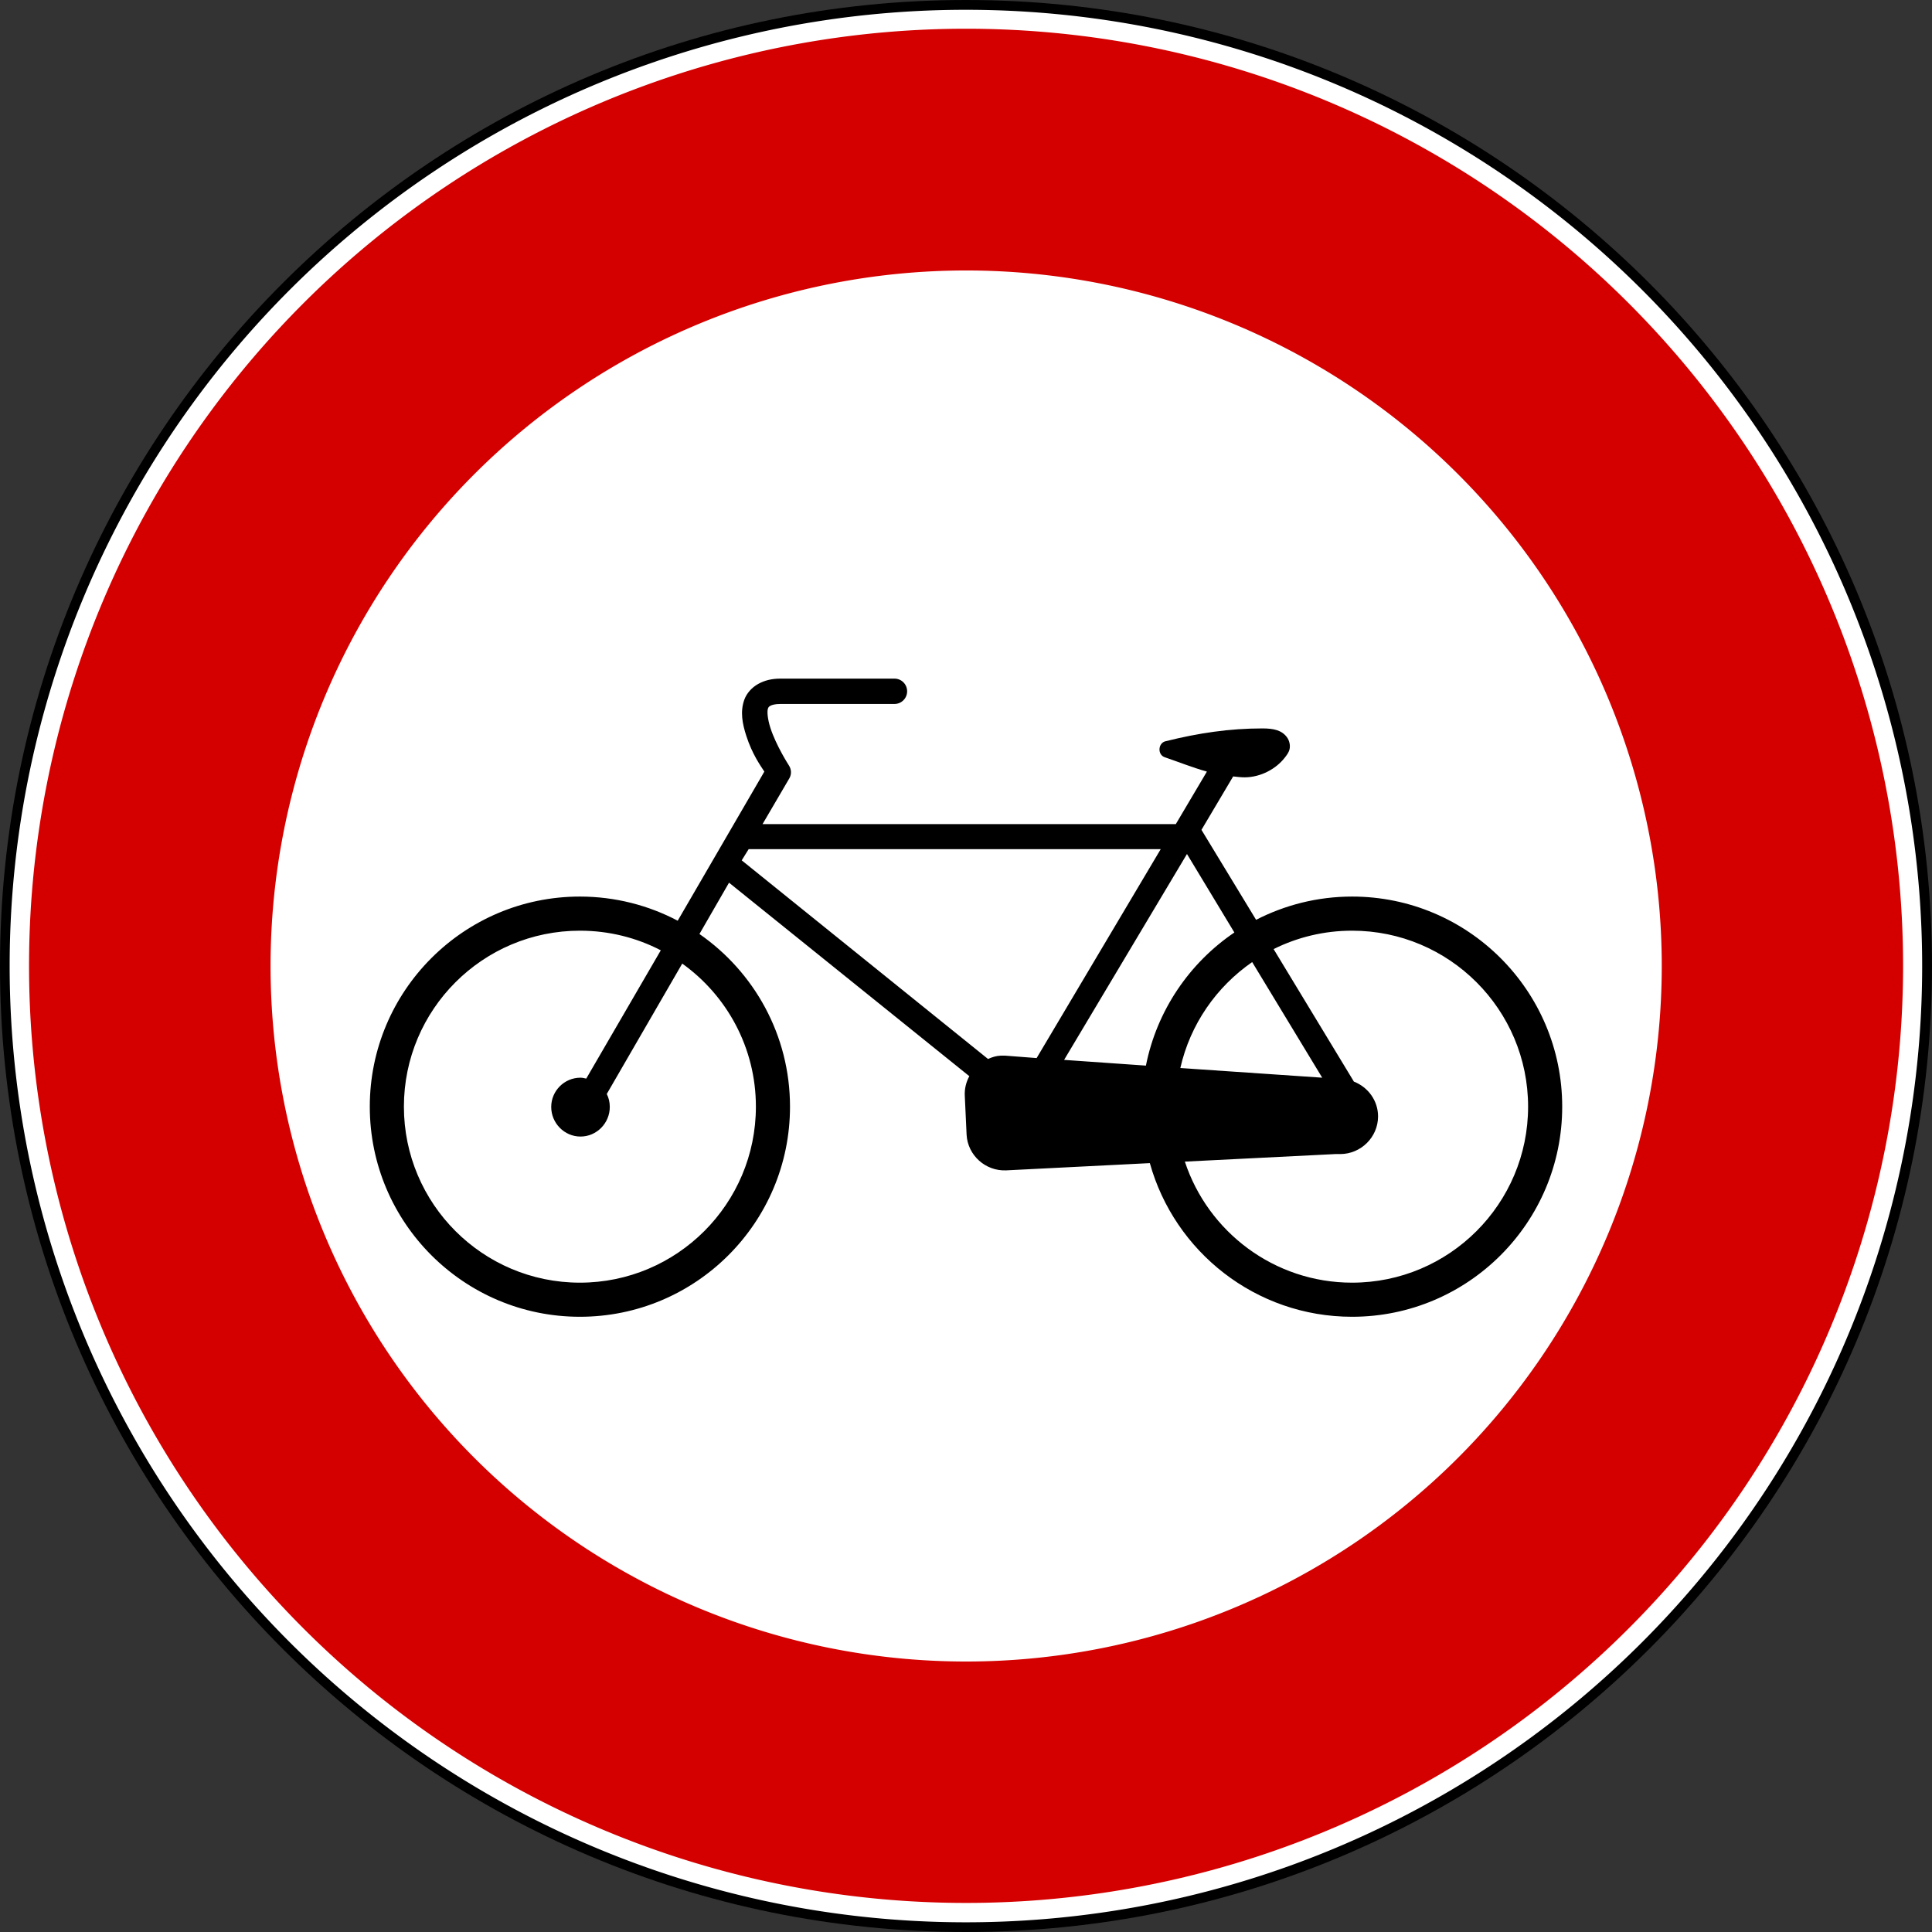 <?xml version="1.0" encoding="UTF-8" standalone="no"?>
<!-- Created with Inkscape (http://www.inkscape.org/) -->
<svg
   xmlns:dc="http://purl.org/dc/elements/1.1/"
   xmlns:cc="http://web.resource.org/cc/"
   xmlns:rdf="http://www.w3.org/1999/02/22-rdf-syntax-ns#"
   xmlns:svg="http://www.w3.org/2000/svg"
   xmlns="http://www.w3.org/2000/svg"
   xmlns:sodipodi="http://sodipodi.sourceforge.net/DTD/sodipodi-0.dtd"
   xmlns:inkscape="http://www.inkscape.org/namespaces/inkscape"
   version="1.0"
   width="200"
   height="200"
   id="svg2"
   sodipodi:version="0.32"
   inkscape:version="0.44.1"
   sodipodi:docname="Italian traffic signs - divieto di transito alle biciclette.svg"
   sodipodi:docbase="C:\Documents and Settings\Flanker\Desktop\Temporanei\Segnali">
  <rect width="100%" height="100%" fill="#333333" stroke="none"/>
  <sodipodi:namedview
     inkscape:window-height="1003"
     inkscape:window-width="1280"
     inkscape:pageshadow="2"
     inkscape:pageopacity="0.0"
     guidetolerance="10.0"
     gridtolerance="10.0"
     objecttolerance="10.0"
     borderopacity="1.0"
     bordercolor="#666666"
     pagecolor="#ffffff"
     id="base"
     inkscape:zoom="4.035"
     inkscape:cx="100"
     inkscape:cy="100"
     inkscape:window-x="-4"
     inkscape:window-y="-4"
     inkscape:current-layer="svg2" />
  <defs
     id="defs5" />
  <path
     d="M 200,100 C 200.009,155.226 155.235,200 100,200 C 44.765,200 -0.009,155.226 -2.9055205e-005,100 C -0.009,44.774 44.765,7.700001e-008 100,7.700001e-008 C 155.235,7.700001e-008 200.009,44.774 200,100 L 200,100 z "
     style="fill:black;fill-opacity:1;fill-rule:evenodd;stroke:none;stroke-width:6.5;stroke-linecap:butt;stroke-linejoin:round;stroke-miterlimit:4;stroke-dasharray:none"
     id="path1873" />
  <path
     d="M 55.172 -13.793 A 26.525 26.525 0 1 1  2.122,-13.793 A 26.525 26.525 0 1 1  55.172 -13.793 z"
     transform="matrix(3.732,0,0,3.732,-6.92,151.48)"
     style="fill:white;fill-opacity:1;fill-rule:evenodd;stroke:none;stroke-width:6.5;stroke-linecap:butt;stroke-linejoin:round;stroke-miterlimit:4;stroke-dasharray:none"
     id="path1875" />
  <path
     d="M -125.199 -42.44 A 12.997 12.732 0 1 1  -151.194,-42.44 A 12.997 12.732 0 1 1  -125.199 -42.44 z"
     transform="matrix(7.463,0,0,7.619,1131.367,423.333)"
     style="fill:#d40000;fill-opacity:1;fill-rule:evenodd;stroke:none;stroke-width:6.5;stroke-linecap:butt;stroke-linejoin:round;stroke-miterlimit:4;stroke-dasharray:none"
     id="path1877" />
  <path
     sodipodi:type="arc"
     style="fill:white;fill-opacity:1;fill-rule:evenodd;stroke:none;stroke-width:6.5;stroke-linecap:butt;stroke-linejoin:round;stroke-miterlimit:4;stroke-dasharray:none"
     id="path1874"
     sodipodi:cx="76.92308"
     sodipodi:cy="89.655174"
     sodipodi:rx="40.318302"
     sodipodi:ry="34.482758"
     d="M 117.241 89.655 A 40.318 34.483 0 1 1  36.605,89.655 A 40.318 34.483 0 1 1  117.241 89.655 z"
     transform="matrix(1.786,0,0,2.088,-37.368,-87.2)" />
  <path
     style="fill:black;fill-opacity:1;fill-rule:evenodd;stroke:none;stroke-width:0.5;stroke-linecap:round;stroke-linejoin:round;stroke-miterlimit:4;stroke-dasharray:none;stroke-opacity:1"
     d="M 80.781 70.25 C 79.9 70.25 79.126 70.439 78.469 70.812 C 77.811 71.186 77.3 71.767 77.062 72.406 C 76.587 73.685 76.873 74.981 77.25 76.156 C 77.872 78.096 78.756 79.302 79.125 79.875 L 70.156 95.312 C 67.134 93.72 63.683 92.813 60.031 92.812 C 48.027 92.812 38.281 102.558 38.281 114.562 C 38.281 126.567 48.027 136.312 60.031 136.312 C 72.036 136.312 81.781 126.567 81.781 114.562 C 81.781 107.157 78.066 100.616 72.406 96.688 L 75.469 91.375 L 100.344 111.406 C 100.009 112.02 99.835 112.726 99.875 113.438 L 100.062 117.469 C 100.179 119.6 102.024 121.248 104.156 121.156 L 119.031 120.406 C 121.587 129.575 129.989 136.312 139.969 136.312 C 151.973 136.312 161.719 126.567 161.719 114.562 C 161.719 102.558 151.973 92.813 139.969 92.812 C 136.392 92.812 133.009 93.687 130.031 95.219 L 124.375 85.906 L 127.656 80.375 C 128.074 80.422 128.468 80.472 128.875 80.469 C 130.531 80.455 132.092 79.585 132.969 78.469 C 133.188 78.19 133.421 77.912 133.5 77.531 C 133.579 77.151 133.485 76.671 133.219 76.312 C 132.687 75.596 131.853 75.406 130.688 75.406 C 127.251 75.406 124.047 75.891 120.719 76.719 C 120.317 76.783 120.054 77.125 120.031 77.531 C 120.009 77.938 120.233 78.298 120.625 78.406 C 122.042 78.893 123.481 79.466 124.938 79.875 L 121.719 85.312 L 78.938 85.312 L 81.719 80.562 C 81.961 80.136 81.928 79.627 81.656 79.219 C 81.656 79.219 80.338 77.177 79.75 75.344 C 79.456 74.427 79.392 73.635 79.5 73.344 C 79.554 73.198 79.603 73.146 79.75 73.062 C 79.897 72.979 80.213 72.875 80.781 72.875 L 92.594 72.875 C 93.32 72.875 93.906 72.288 93.906 71.562 C 93.906 70.837 93.32 70.25 92.594 70.25 L 80.781 70.25 z M 77.5 87.906 L 120.156 87.906 L 107.312 109.531 L 104.062 109.281 C 103.918 109.273 103.738 109.273 103.594 109.281 C 103.123 109.3 102.695 109.437 102.281 109.625 L 76.781 89.062 L 77.5 87.906 z M 122.875 88.406 L 127.781 96.531 C 123.129 99.683 119.759 104.606 118.625 110.312 L 110.156 109.719 L 122.875 88.406 z M 60.031 96.344 C 63.049 96.344 65.899 97.074 68.406 98.375 L 60.688 111.656 C 60.49 111.616 60.303 111.562 60.094 111.562 C 58.421 111.562 57.062 112.921 57.062 114.594 C 57.063 116.267 58.421 117.656 60.094 117.656 C 61.767 117.656 63.125 116.267 63.125 114.594 C 63.125 114.101 63.022 113.661 62.812 113.25 L 70.625 99.75 C 75.242 103.056 78.25 108.456 78.25 114.562 C 78.25 124.618 70.086 132.781 60.031 132.781 C 49.976 132.781 41.812 124.618 41.812 114.562 C 41.812 104.507 49.976 96.344 60.031 96.344 z M 139.969 96.344 C 150.024 96.344 158.188 104.507 158.188 114.562 C 158.188 124.618 150.024 132.781 139.969 132.781 C 131.903 132.781 125.051 127.518 122.656 120.25 L 138.219 119.469 L 138.75 119.469 C 140.884 119.457 142.641 117.727 142.656 115.594 C 142.668 113.94 141.616 112.537 140.156 111.969 L 131.844 98.25 C 134.29 97.028 137.051 96.344 139.969 96.344 z M 129.625 99.594 L 136.875 111.562 L 122.188 110.562 C 123.208 106.037 125.928 102.152 129.625 99.594 z "
     id="path2053" />
</svg>
